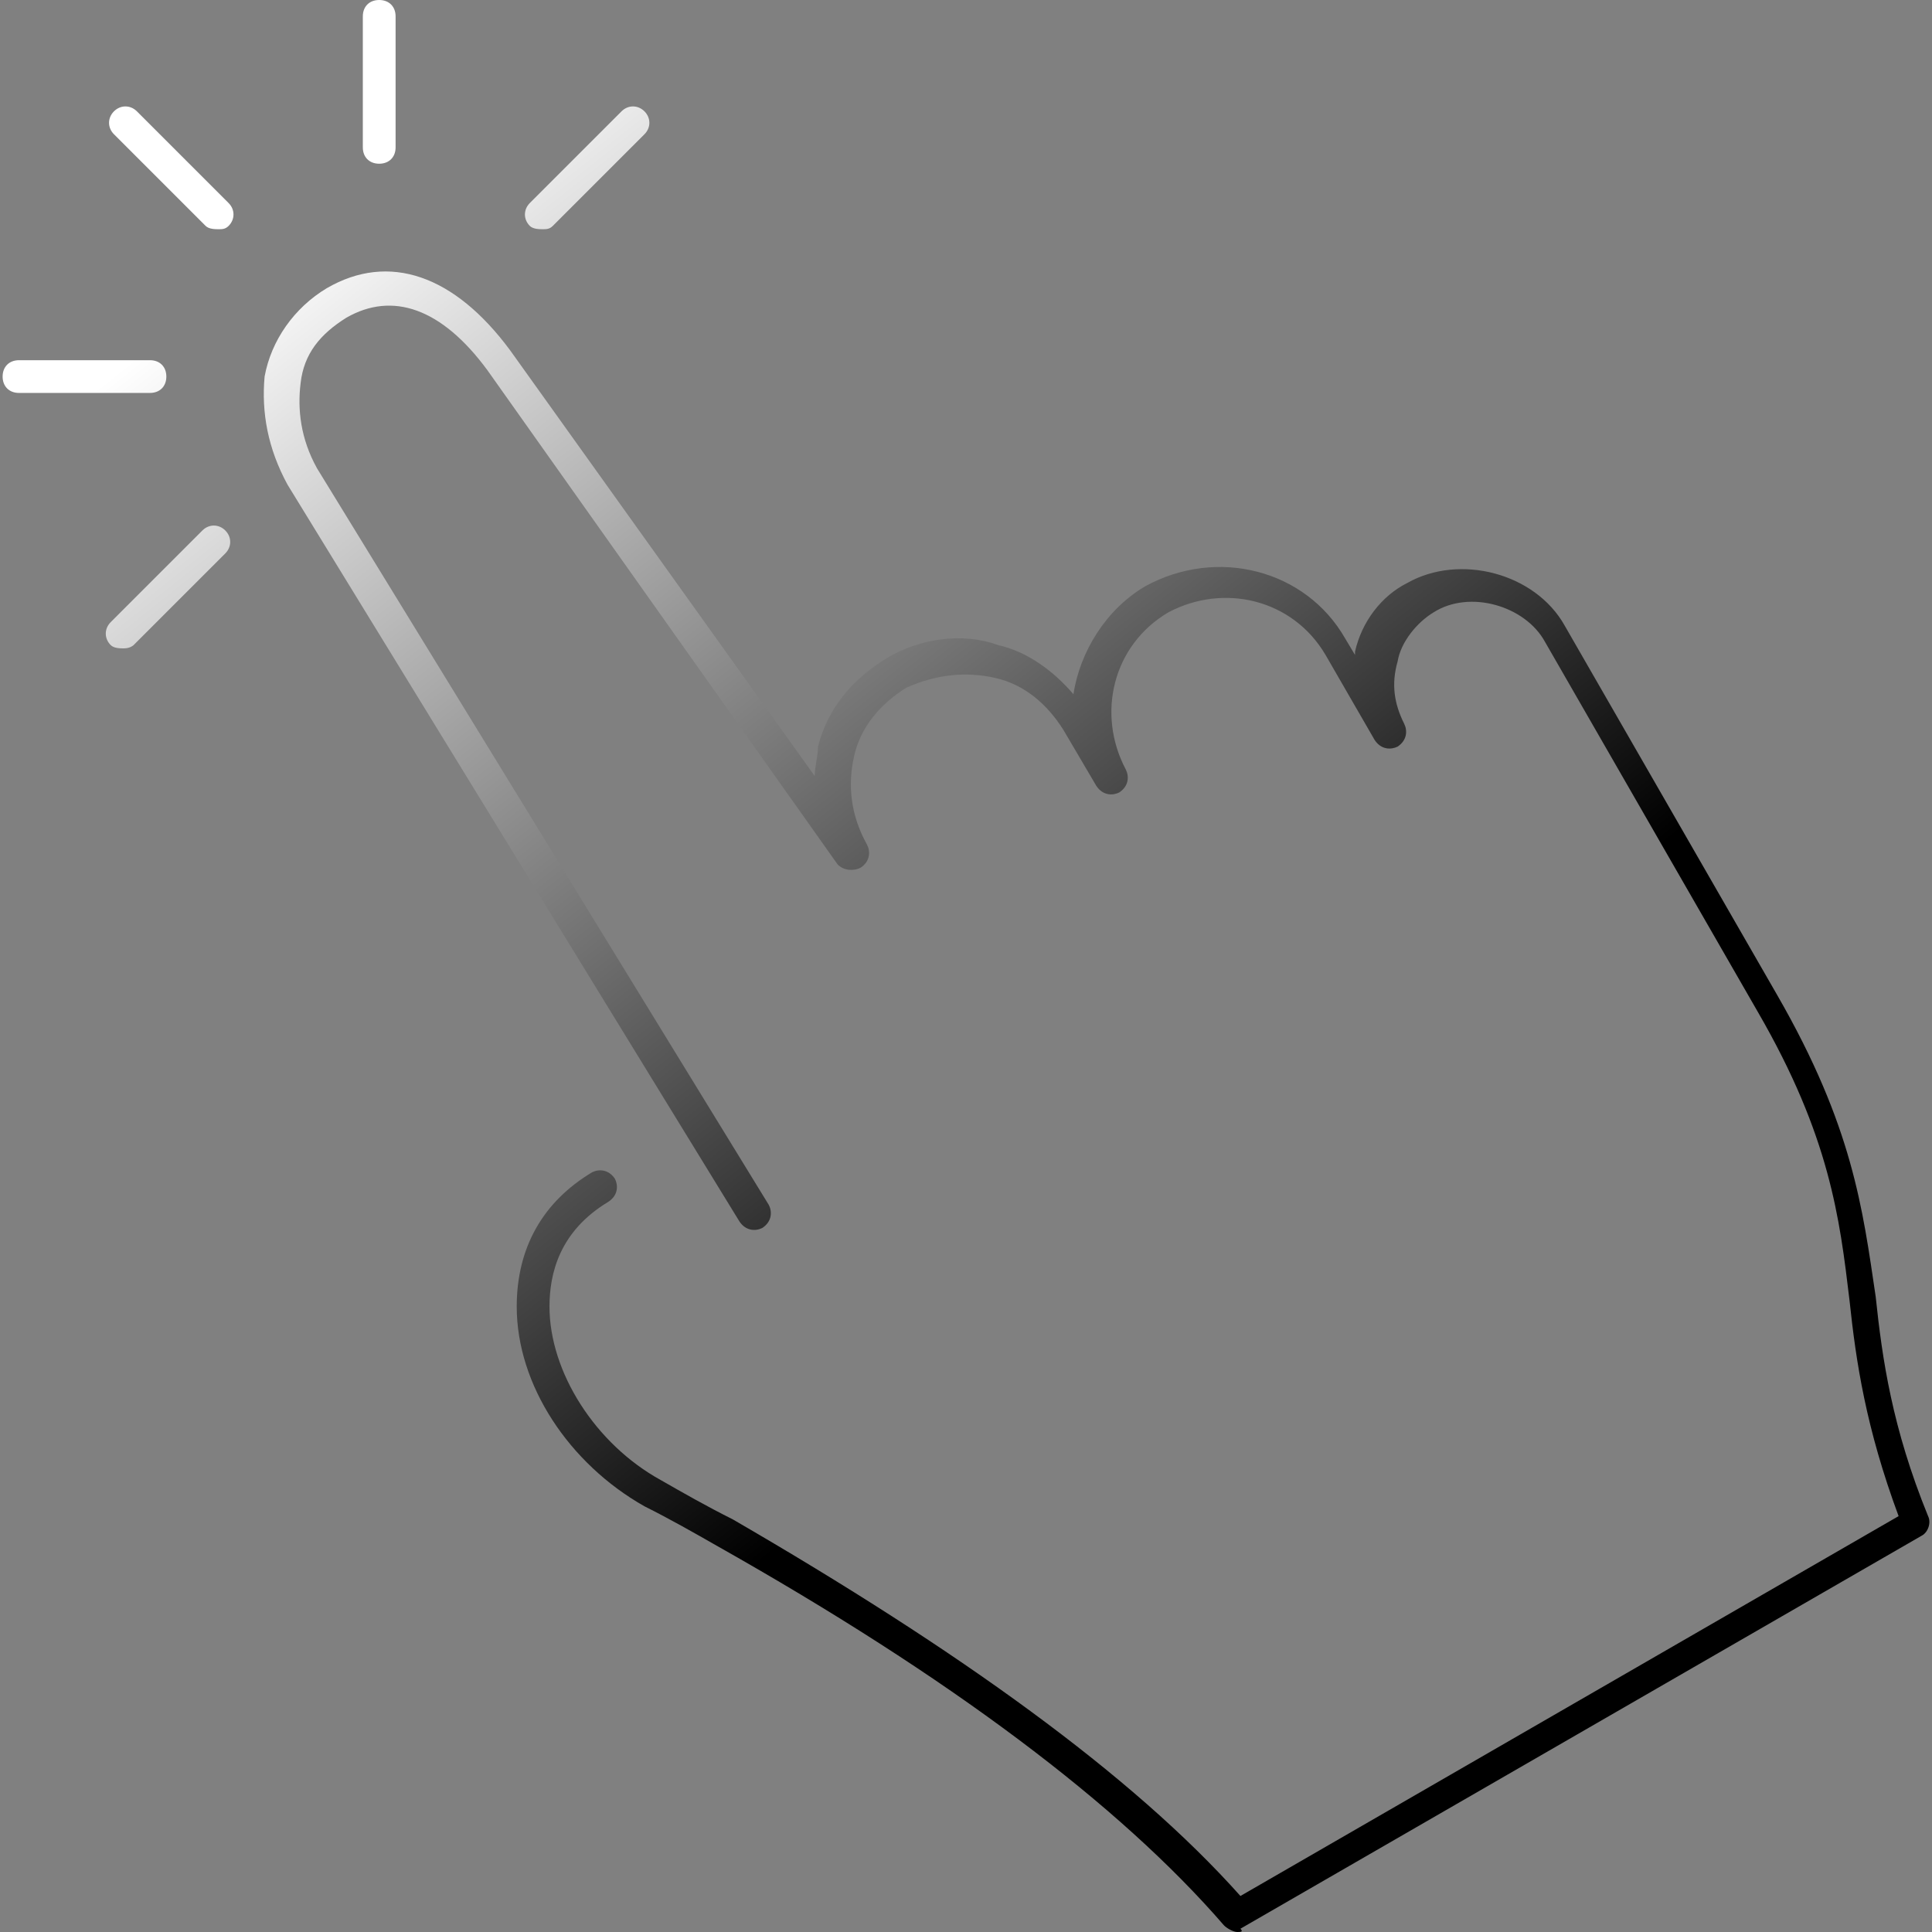 ﻿<?xml version="1.0" encoding="utf-8"?>
<svg version="1.1" xmlns:xlink="http://www.w3.org/1999/xlink" width="70px" height="70px" xmlns="http://www.w3.org/2000/svg">
  <rect width="100%" height="100%" fill="#808080" stroke="none"/>
  <defs>
    <linearGradient gradientUnits="userSpaceOnUse" x1="12.586" y1="6.841" x2="42.623" y2="44.614" id="LinearGradient31">
      <stop id="Stop32" stop-color="#ffffff" offset="0" />
      <stop id="Stop33" stop-color="#000000" offset="1" />
    </linearGradient>
  </defs>
  <g transform="matrix(1 0 0 1 -110 -17 )">
    <path d="M 44.943 69.881  C 45.061 70  44.943 70  44.824 70  C 44.705 70  44.468 69.881  44.35 69.763  C 40.553 65.373  34.383 60.746  25.96 56  C 25.129 55.525  24.299 55.051  23.35 54.576  C 20.621 53.034  18.722 50.186  18.722 47.339  C 18.722 45.203  19.672 43.542  21.451 42.475  C 21.689 42.356  22.045 42.356  22.282 42.712  C 22.4 42.949  22.4 43.305  22.044 43.542  C 20.265 44.61  19.909 46.152  19.909 47.339  C 19.909 49.712  21.57 52.322  23.943 53.627  C 24.773 54.102  25.604 54.576  26.553 55.051  C 34.739 59.797  41.027 64.305  44.943 68.695  L 68.79 54.932  C 67.604 51.729  67.248 49.356  67.01 47.102  C 66.655 44.136  66.299 41.169  63.688 36.661  L 55.977 23.254  C 55.265 21.949  53.248 21.356  51.943 22.186  C 51.349 22.542  50.756 23.254  50.638 23.966  C 50.4 24.797  50.519 25.508  50.875 26.22  C 50.994 26.458  50.994 26.813  50.638 27.051  C 50.4 27.169  50.044 27.169  49.807 26.813  L 48.027 23.729  C 46.841 21.712  44.35 21.118  42.333 22.186  C 40.316 23.373  39.722 25.864  40.79 27.881  C 40.909 28.118  40.909 28.474  40.553 28.712  C 40.316 28.83  39.96 28.83  39.722 28.474  L 38.536 26.457  C 37.943 25.508  37.112 24.796  36.045 24.559  C 34.977 24.322  33.909 24.44  32.841 24.915  C 31.892 25.508  31.18 26.339  30.943 27.406  C 30.706 28.474  30.824 29.542  31.417 30.61  C 31.536 30.847  31.536 31.203  31.18 31.44  C 30.943 31.559  30.587 31.559  30.35 31.322  L 17.655 13.407  C 15.994 11.153  14.214 10.559  12.553 11.509  C 11.604 12.102  11.011 12.814  10.892 13.881  C 10.773 14.831  10.892 15.898  11.485 16.966  L 27.858 43.661  C 27.977 43.898  27.977 44.254  27.621 44.491  C 27.383 44.61  27.027 44.61  26.79 44.254  L 10.417 17.559  C 9.706 16.254  9.468 14.949  9.587 13.644  C 9.824 12.339  10.655 11.152  11.841 10.441  C 14.095 9.135  16.468 9.966  18.485 12.695  L 29.519 28.118  C 29.519 27.763  29.638 27.407  29.638 27.051  C 29.994 25.627  30.943 24.559  32.129 23.847  C 33.316 23.135  34.858 22.898  36.163 23.373  C 37.231 23.61  38.18 24.322  38.892 25.152  C 39.129 23.61  40.078 22.068  41.502 21.237  C 44.112 19.813  47.316 20.644  48.739 23.135  L 49.095 23.729  C 49.095 23.729  49.095 23.729  49.095 23.61  C 49.333 22.542  50.044 21.593  50.994 21.119  C 52.892 20.051  55.621 20.763  56.688 22.661  L 64.4 36.068  C 67.129 40.813  67.485 43.78  67.96 46.983  C 68.197 49.237  68.553 51.729  69.858 54.932  C 69.977 55.169  69.858 55.525  69.621 55.644  L 44.943 69.881  Z M 4.841 23.373  C 4.841 23.373  4.722 23.492  4.485 23.492  C 4.367 23.492  4.129 23.492  4.011 23.373  C 3.773 23.136  3.773 22.78  4.011 22.542  L 7.333 19.22  C 7.57 18.983  7.926 18.983  8.163 19.22  C 8.4 19.458  8.4 19.814  8.163 20.051  L 4.841 23.373  Z M 6.027 13.644  C 6.027 14  5.79 14.237  5.434 14.237  L 0.689 14.237  C 0.333 14.237  0.095 14  0.095 13.644  C 0.095 13.288  0.333 13.051  0.689 13.051  L 5.434 13.051  C 5.79 13.051  6.027 13.288  6.027 13.644  Z M 20.028 8.186  C 19.909 8.305  19.79 8.305  19.672 8.305  C 19.553 8.305  19.316 8.305  19.197 8.186  C 18.96 7.949  18.96 7.593  19.197 7.356  L 22.519 4.034  C 22.756 3.797  23.112 3.797  23.35 4.034  C 23.587 4.271  23.587 4.627  23.35 4.864  L 20.028 8.186  Z M 8.282 8.186  C 8.163 8.305  8.044 8.305  7.926 8.305  C 7.807 8.305  7.57 8.305  7.451 8.186  L 4.129 4.864  C 3.892 4.627  3.892 4.271  4.129 4.034  C 4.367 3.797  4.722 3.797  4.96 4.034  L 8.282 7.356  C 8.519 7.593  8.519 7.949  8.282 8.186  Z M 14.333 5.339  C 14.333 5.695  14.095 5.932  13.739 5.932  C 13.383 5.932  13.146 5.695  13.146 5.339  L 13.146 0.593  C 13.146 0.237  13.383 0  13.739 0  C 14.095 0  14.333 0.237  14.333 0.593  L 14.333 5.339  Z " fill-rule="nonzero" fill="url(#LinearGradient31)" stroke="none" transform="matrix(1 0 0 1 110 17 )" />
  </g>
</svg>